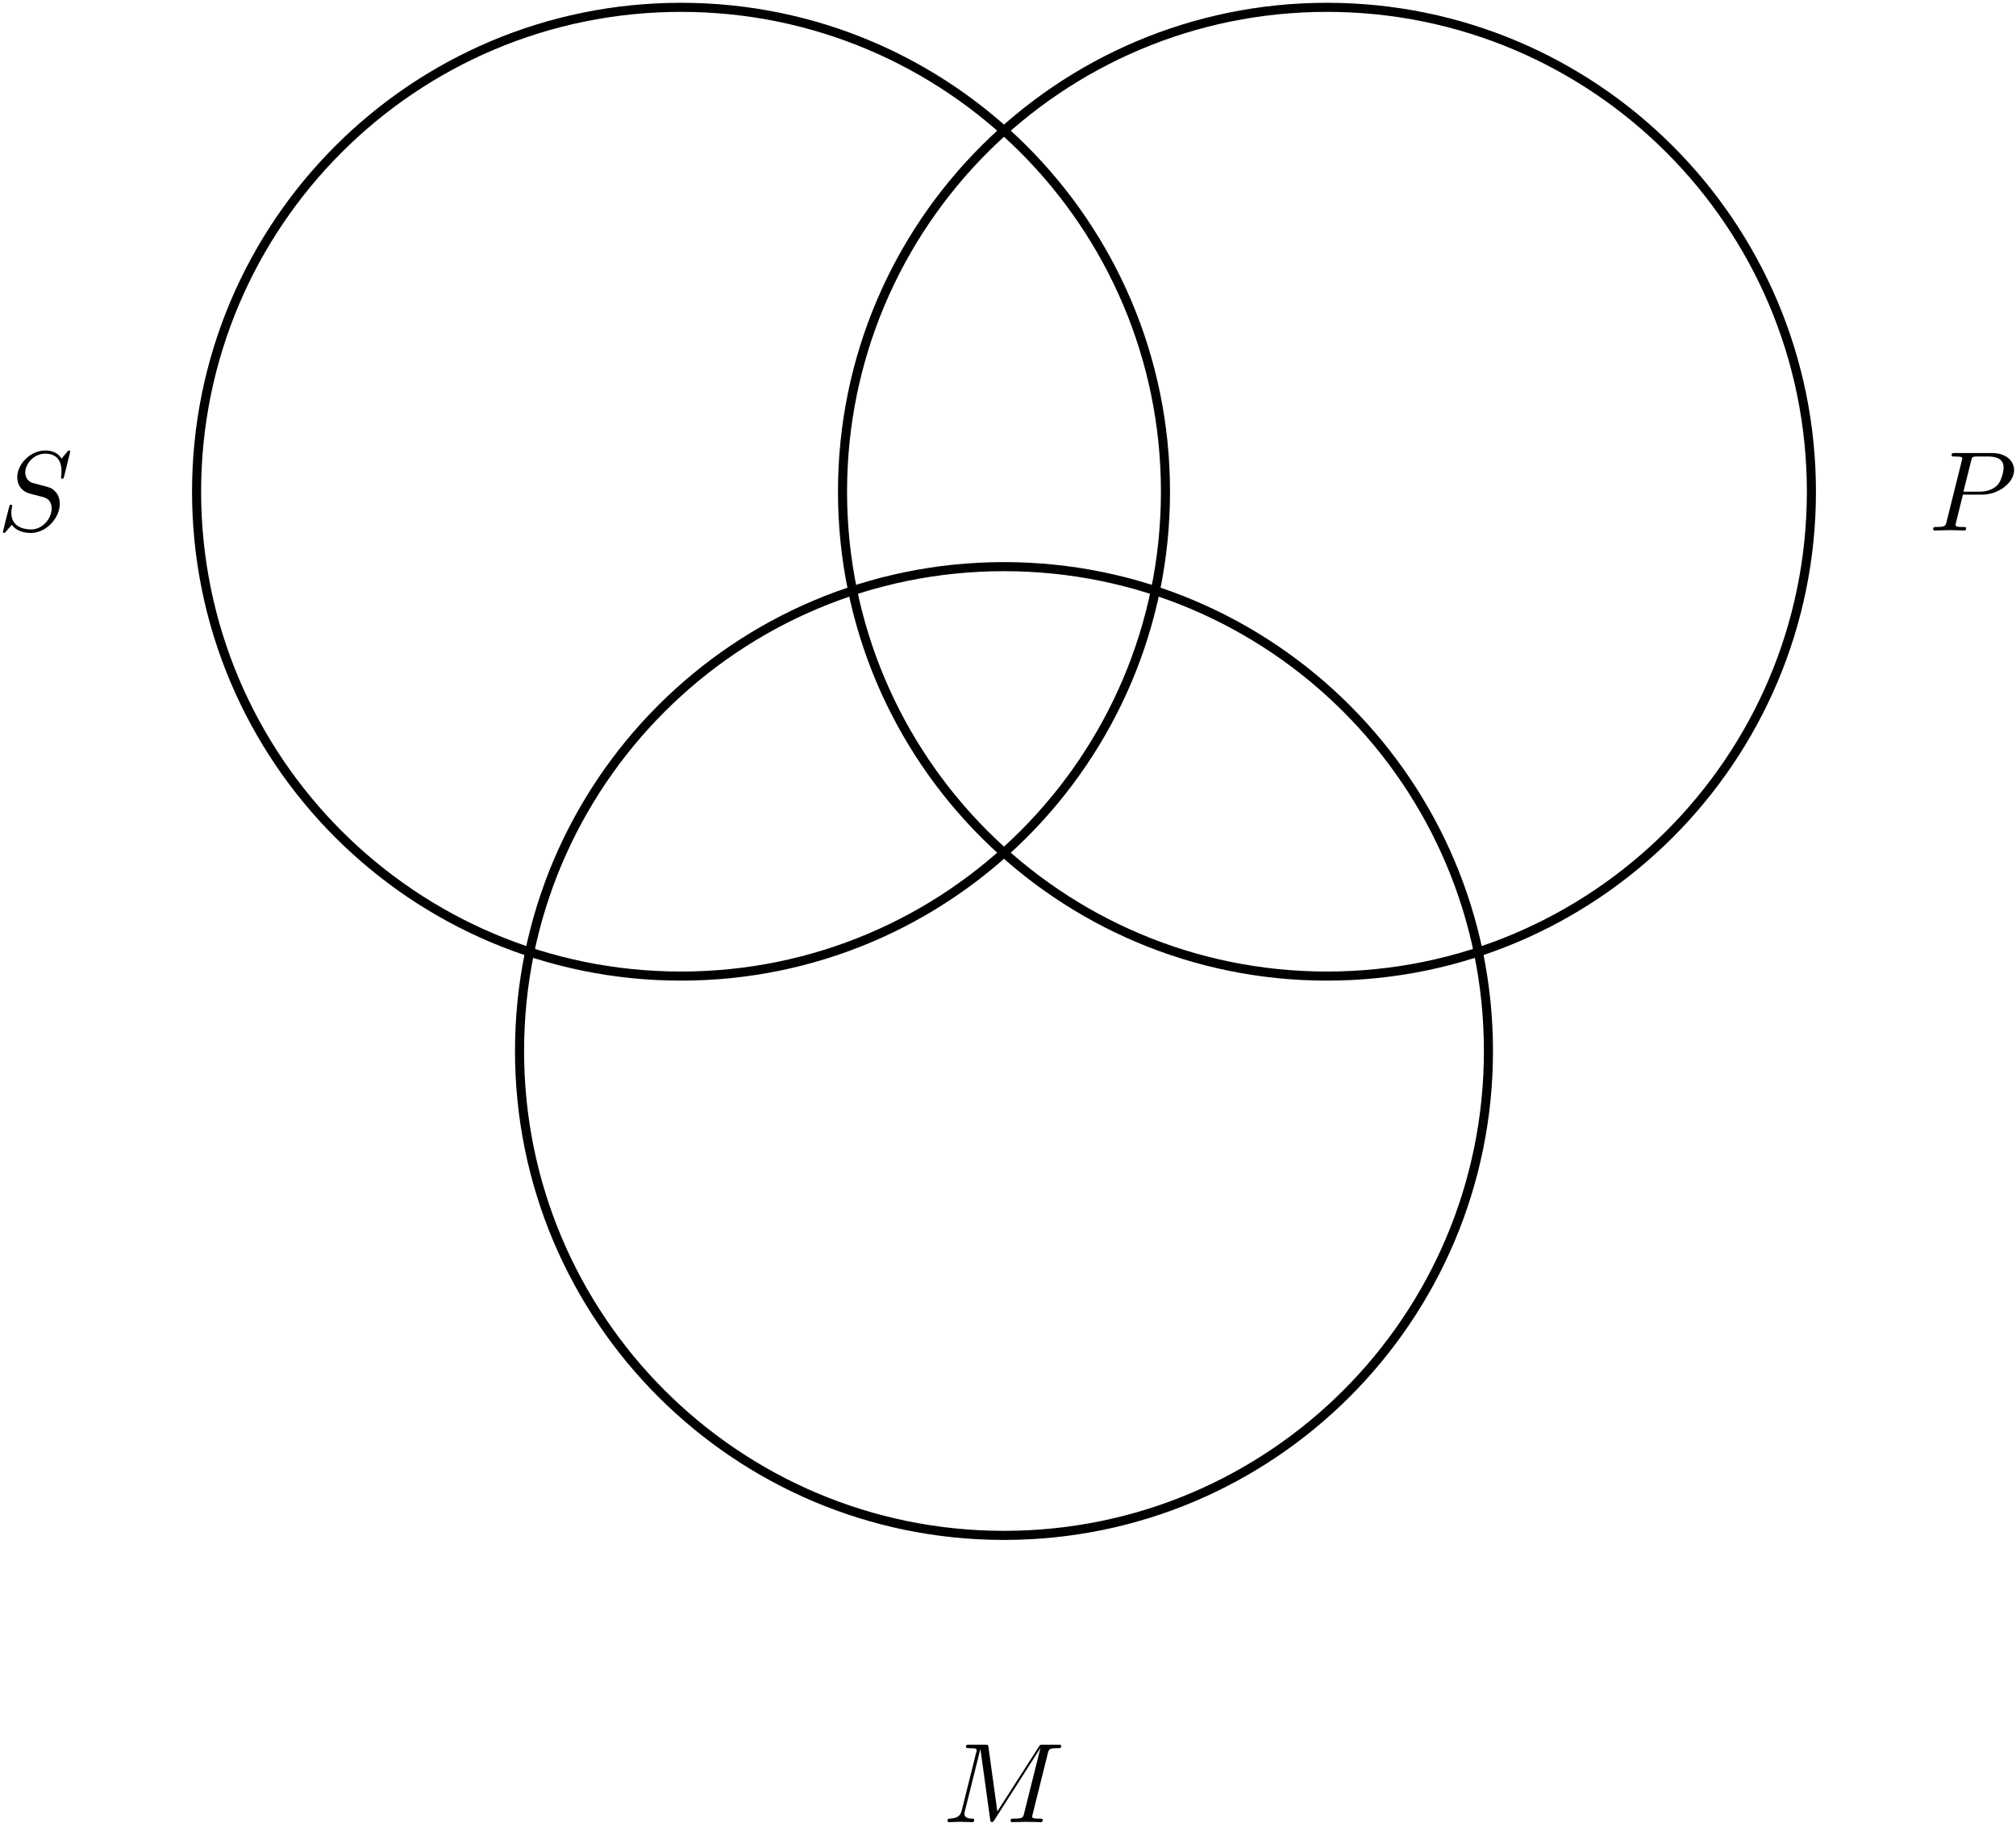 <?xml version="1.0" encoding="UTF-8"?>
<svg xmlns="http://www.w3.org/2000/svg" xmlns:xlink="http://www.w3.org/1999/xlink" width="637pt" height="576pt" viewBox="0 0 637 576" version="1.1"><!--latexit:AAAGk3jadVRbbBNHFJ3ZwTxsIE7C+5WlcagpCTgpYCBASQhJW4h5OA+T2KTj3bG9
eL1r7cwCxoo0KoKPFlVtVVVt1VZN6EeDqpY+VFUoP/2o+kCVCqGPP1RVVdWPSqh/
/etd2w0Bwa4s33vuzJ1z7z2z6aJpcBGJ3MYKmeebf/ZcInSGOdywrUTITp9mmuAn
Q9TRcgbAAyFhFxsQvvTex8GNCxZufKw51LLp8fDmJ7a079q9r6vv6djR4URyTNNz
ps3FYMhyTXNmkT+weIU6HItvzbMSH4H/Wt6hkGZSzqeWLK0L1jc0LlsuFUnkPOmT
8+UCuVAukv6platWr1m7bv2GJhmQi+VSWSfr5Rq5Vq6XG6SaSFPOTMNig5pt2s5A
wdbZoDCEyRJFh9FC2mSpAs1aRsbQqICSBnQq2FiwLk21fNaxXUs/6G0c4bbraGyA
nRPNqPbMtLYFtm6LDMbiJ/q6k7F4ZWG8SDXWG1HhRUEsl9zqeHL7jpFqGRYtsETV
ZHy4tmFyZ/R/MxGLH63UHVRuBfZ07j0JjeDCMaysDB6DRPufAmKxeL8rKPCOVyJX
9h+Iwr6qM9MdONhzqHfWB1JdAqy0KxiXDXK1bByrxwuSuq25BWaJCpXR9khRpMrU
EYZmsnF/0uUMisjTLBsF0yPNU+VK+8bVFkB0NWM78LOEWkHn7ijTAuelQhpWFqjI
8QdjHviw2KgrMrtSZcMqAlVLqx6UcU1V2KooFZmqGw40xiyBQTXHAK6qlqMO1QRI
8b5ThJE/X63Cs0wj7VCnVOY5WmS89d5Y+bgnu2cO9088K5dNHJHL5aqhWLwXqrp9
7PiJQHxgcAj8uHGeQTszvSbNcvBj0I3mA+GqAIJBuUKuHOq3LarZMJ+TI7UMk6PR
mgVo6hSMocfQPHUBk8lUFMDn6FiwYc509OrAJtPRh+LNB7qrR95igUzWuyjCACJd
09M7X7i7ryTXQUrjNJzZA+qdzEdrlqfQwrZIb7sKL5JLPH0UD/XKppoSskmdZZLc
TZfDkdbIZlUzHJCAGm7fukMrbIYmeuGCoZfDbTsjezoAe/gSuEqw5hEr/Mk0yxpW
ZS5FaIPrsPFRkTO0fGo2xjW7CNLzq2qL2uPQs6rIsVoiDqCqJnUP9ah2zvW9g+8D
gGynqvr9LeoRmmbmI/KE2zpa26BeC74GajkUD43PTRJub23bPhvsfyC4vfXexmNe
DIL+JLP02SIqztxq/TAd98xYsHH27t6TwxU3Fa3c6sOsxPSu2lf0Zun8gGPbQmK0
ENWjNagZtaEOFEWjiKIcKqIyeh5dRi+hl9Gr6DX0OnoDvYXeRu+iD9BV9CH6CF1D
n6LP0RfoS3QdTaOv0Q30I/oZ3UF/o3/wPFyHV+Em3II78G7ciffhbtyPh/ApTLGB
HSxwCV/AF/El/CJ+B0/gq/gTfB1/g7/DN/APyq/KHeU35XflD+VP5S/lrvIvQWQR
CZLVZC1ZT5rIJrKFdJAdZC/pIjFynAyRPLHIBXKZvELeJJPkfTJFrpHPyHXyFfmW
fE9ukhnyE/nF1+3r86V81Md9Z3zlqtgVXPvSltF9j2/8P2HsFkE=
-->
<defs>
<g>
<symbol overflow="visible" id="glyph0-0">
<path style="stroke:none;" d=""/>
</symbol>
<symbol overflow="visible" id="glyph0-1">
<path style="stroke:none;" d="M 23.125 -24.922 C 23.125 -25.031 23.062 -25.281 22.734 -25.281 C 22.562 -25.281 22.516 -25.25 22.094 -24.75 L 20.375 -22.703 C 19.438 -24.391 17.578 -25.281 15.234 -25.281 C 10.688 -25.281 6.391 -21.156 6.391 -16.812 C 6.391 -13.906 8.281 -12.266 10.109 -11.719 L 13.953 -10.719 C 15.281 -10.406 17.25 -9.859 17.25 -6.922 C 17.25 -3.688 14.312 -0.328 10.797 -0.328 C 8.5 -0.328 4.516 -1.109 4.516 -5.562 C 4.516 -6.422 4.703 -7.281 4.734 -7.5 C 4.766 -7.641 4.812 -7.672 4.812 -7.75 C 4.812 -8.109 4.547 -8.141 4.375 -8.141 C 4.203 -8.141 4.125 -8.109 4.016 -8 C 3.875 -7.859 1.859 0.328 1.859 0.438 C 1.859 0.641 2.047 0.781 2.266 0.781 C 2.438 0.781 2.469 0.75 2.906 0.25 L 4.656 -1.797 C 6.203 0.281 8.641 0.781 10.719 0.781 C 15.594 0.781 19.828 -3.984 19.828 -8.422 C 19.828 -10.906 18.609 -12.125 18.078 -12.625 C 17.25 -13.453 16.703 -13.594 13.516 -14.422 C 12.734 -14.625 11.438 -14.984 11.109 -15.062 C 10.141 -15.391 8.922 -16.422 8.922 -18.328 C 8.922 -21.234 11.797 -24.281 15.203 -24.281 C 18.188 -24.281 20.375 -22.734 20.375 -18.719 C 20.375 -17.578 20.219 -16.922 20.219 -16.703 C 20.219 -16.672 20.219 -16.359 20.656 -16.359 C 21.016 -16.359 21.047 -16.453 21.188 -17.062 Z M 23.125 -24.922 "/>
</symbol>
<symbol overflow="visible" id="glyph0-2">
<path style="stroke:none;" d="M 33.203 -21.734 C 33.531 -23.016 33.594 -23.375 36.297 -23.375 C 37.109 -23.375 37.438 -23.375 37.438 -24.094 C 37.438 -24.484 37.078 -24.484 36.469 -24.484 L 31.734 -24.484 C 30.797 -24.484 30.766 -24.484 30.344 -23.812 L 17.25 -3.375 L 14.453 -23.672 C 14.344 -24.484 14.266 -24.484 13.344 -24.484 L 8.422 -24.484 C 7.75 -24.484 7.344 -24.484 7.344 -23.812 C 7.344 -23.375 7.672 -23.375 8.391 -23.375 C 8.859 -23.375 9.5 -23.344 9.938 -23.312 C 10.5 -23.234 10.719 -23.125 10.719 -22.734 C 10.719 -22.594 10.688 -22.484 10.578 -22.047 L 6.031 -3.797 C 5.672 -2.359 5.062 -1.219 2.156 -1.109 C 1.969 -1.109 1.5 -1.078 1.5 -0.438 C 1.5 -0.109 1.719 0 2.016 0 C 3.156 0 4.406 -0.109 5.594 -0.109 C 6.812 -0.109 8.109 0 9.281 0 C 9.469 0 9.938 0 9.938 -0.719 C 9.938 -1.109 9.531 -1.109 9.281 -1.109 C 7.25 -1.141 6.844 -1.859 6.844 -2.688 C 6.844 -2.938 6.891 -3.125 7 -3.516 L 11.875 -23.062 L 11.906 -23.062 L 14.984 -0.828 C 15.062 -0.391 15.094 0 15.531 0 C 15.922 0 16.141 -0.391 16.312 -0.641 L 30.797 -23.344 L 30.844 -23.344 L 25.719 -2.797 C 25.359 -1.406 25.281 -1.109 22.453 -1.109 C 21.844 -1.109 21.438 -1.109 21.438 -0.438 C 21.438 0 21.875 0 21.984 0 C 22.984 0 25.422 -0.109 26.422 -0.109 C 27.906 -0.109 29.438 0 30.906 0 C 31.125 0 31.594 0 31.594 -0.719 C 31.594 -1.109 31.266 -1.109 30.594 -1.109 C 29.266 -1.109 28.25 -1.109 28.25 -1.75 C 28.25 -1.906 28.25 -1.969 28.438 -2.625 Z M 33.203 -21.734 "/>
</symbol>
<symbol overflow="visible" id="glyph0-3">
<path style="stroke:none;" d="M 10.859 -11.328 L 16.969 -11.328 C 22.047 -11.328 27.031 -15.062 27.031 -19.078 C 27.031 -21.844 24.672 -24.484 19.969 -24.484 L 8.359 -24.484 C 7.672 -24.484 7.281 -24.484 7.281 -23.812 C 7.281 -23.375 7.609 -23.375 8.312 -23.375 C 8.781 -23.375 9.438 -23.344 9.859 -23.312 C 10.438 -23.234 10.656 -23.125 10.656 -22.734 C 10.656 -22.594 10.609 -22.484 10.5 -22.047 L 5.703 -2.797 C 5.344 -1.406 5.266 -1.109 2.438 -1.109 C 1.828 -1.109 1.438 -1.109 1.438 -0.438 C 1.438 0 1.859 0 1.969 0 C 2.969 0 5.516 -0.109 6.531 -0.109 C 7.281 -0.109 8.062 -0.078 8.828 -0.078 C 9.609 -0.078 10.406 0 11.156 0 C 11.406 0 11.875 0 11.875 -0.719 C 11.875 -1.109 11.547 -1.109 10.859 -1.109 C 9.531 -1.109 8.531 -1.109 8.531 -1.75 C 8.531 -1.969 8.609 -2.156 8.641 -2.359 Z M 13.453 -22.016 C 13.766 -23.266 13.844 -23.375 15.391 -23.375 L 18.828 -23.375 C 21.797 -23.375 23.703 -22.406 23.703 -19.938 C 23.703 -18.547 22.984 -15.453 21.594 -14.172 C 19.797 -12.547 17.641 -12.266 16.062 -12.266 L 11.016 -12.266 Z M 13.453 -22.016 "/>
</symbol>
</g>
</defs>
<g id="surface1">
<path style="fill:none;stroke-width:0.797;stroke-linecap:butt;stroke-linejoin:miter;stroke:rgb(0%,0%,0%);stroke-opacity:1;stroke-miterlimit:10;" d="M 42.52 0 C 42.52 23.484 23.484 42.52 -0 42.52 C -23.484 42.52 -42.52 23.484 -42.52 0 C -42.52 -23.484 -23.484 -42.52 -0 -42.52 C 23.484 -42.52 42.52 -23.484 42.52 0 Z M 42.52 0 " transform="matrix(3.6,0,0,-3.6,215.185,155.388)"/>
<path style="fill:none;stroke-width:0.797;stroke-linecap:butt;stroke-linejoin:miter;stroke:rgb(0%,0%,0%);stroke-opacity:1;stroke-miterlimit:10;" d="M 99.214 0 C 99.214 23.484 80.178 42.52 56.693 42.52 C 33.21 42.52 14.174 23.484 14.174 0 C 14.174 -23.484 33.21 -42.52 56.693 -42.52 C 80.178 -42.52 99.214 -23.484 99.214 0 Z M 99.214 0 " transform="matrix(3.6,0,0,-3.6,215.185,155.388)"/>
<path style="fill:none;stroke-width:0.797;stroke-linecap:butt;stroke-linejoin:miter;stroke:rgb(0%,0%,0%);stroke-opacity:1;stroke-miterlimit:10;" d="M 70.867 -49.098 C 70.867 -25.615 51.83 -6.578 28.347 -6.578 C 4.863 -6.578 -14.174 -25.615 -14.174 -49.098 C -14.174 -72.582 4.863 -91.618 28.347 -91.618 C 51.83 -91.618 70.867 -72.582 70.867 -49.098 Z M 70.867 -49.098 " transform="matrix(3.6,0,0,-3.6,215.185,155.388)"/>
<g style="fill:rgb(0%,0%,0%);fill-opacity:1;">
  <use xlink:href="#glyph0-1" x="-0.937" y="167.642"/>
</g>
<g style="fill:rgb(0%,0%,0%);fill-opacity:1;">
  <use xlink:href="#glyph0-2" x="297.881" y="575.832"/>
</g>
<g style="fill:rgb(0%,0%,0%);fill-opacity:1;">
  <use xlink:href="#glyph0-3" x="609.371" y="167.642"/>
</g>
</g>
</svg>

